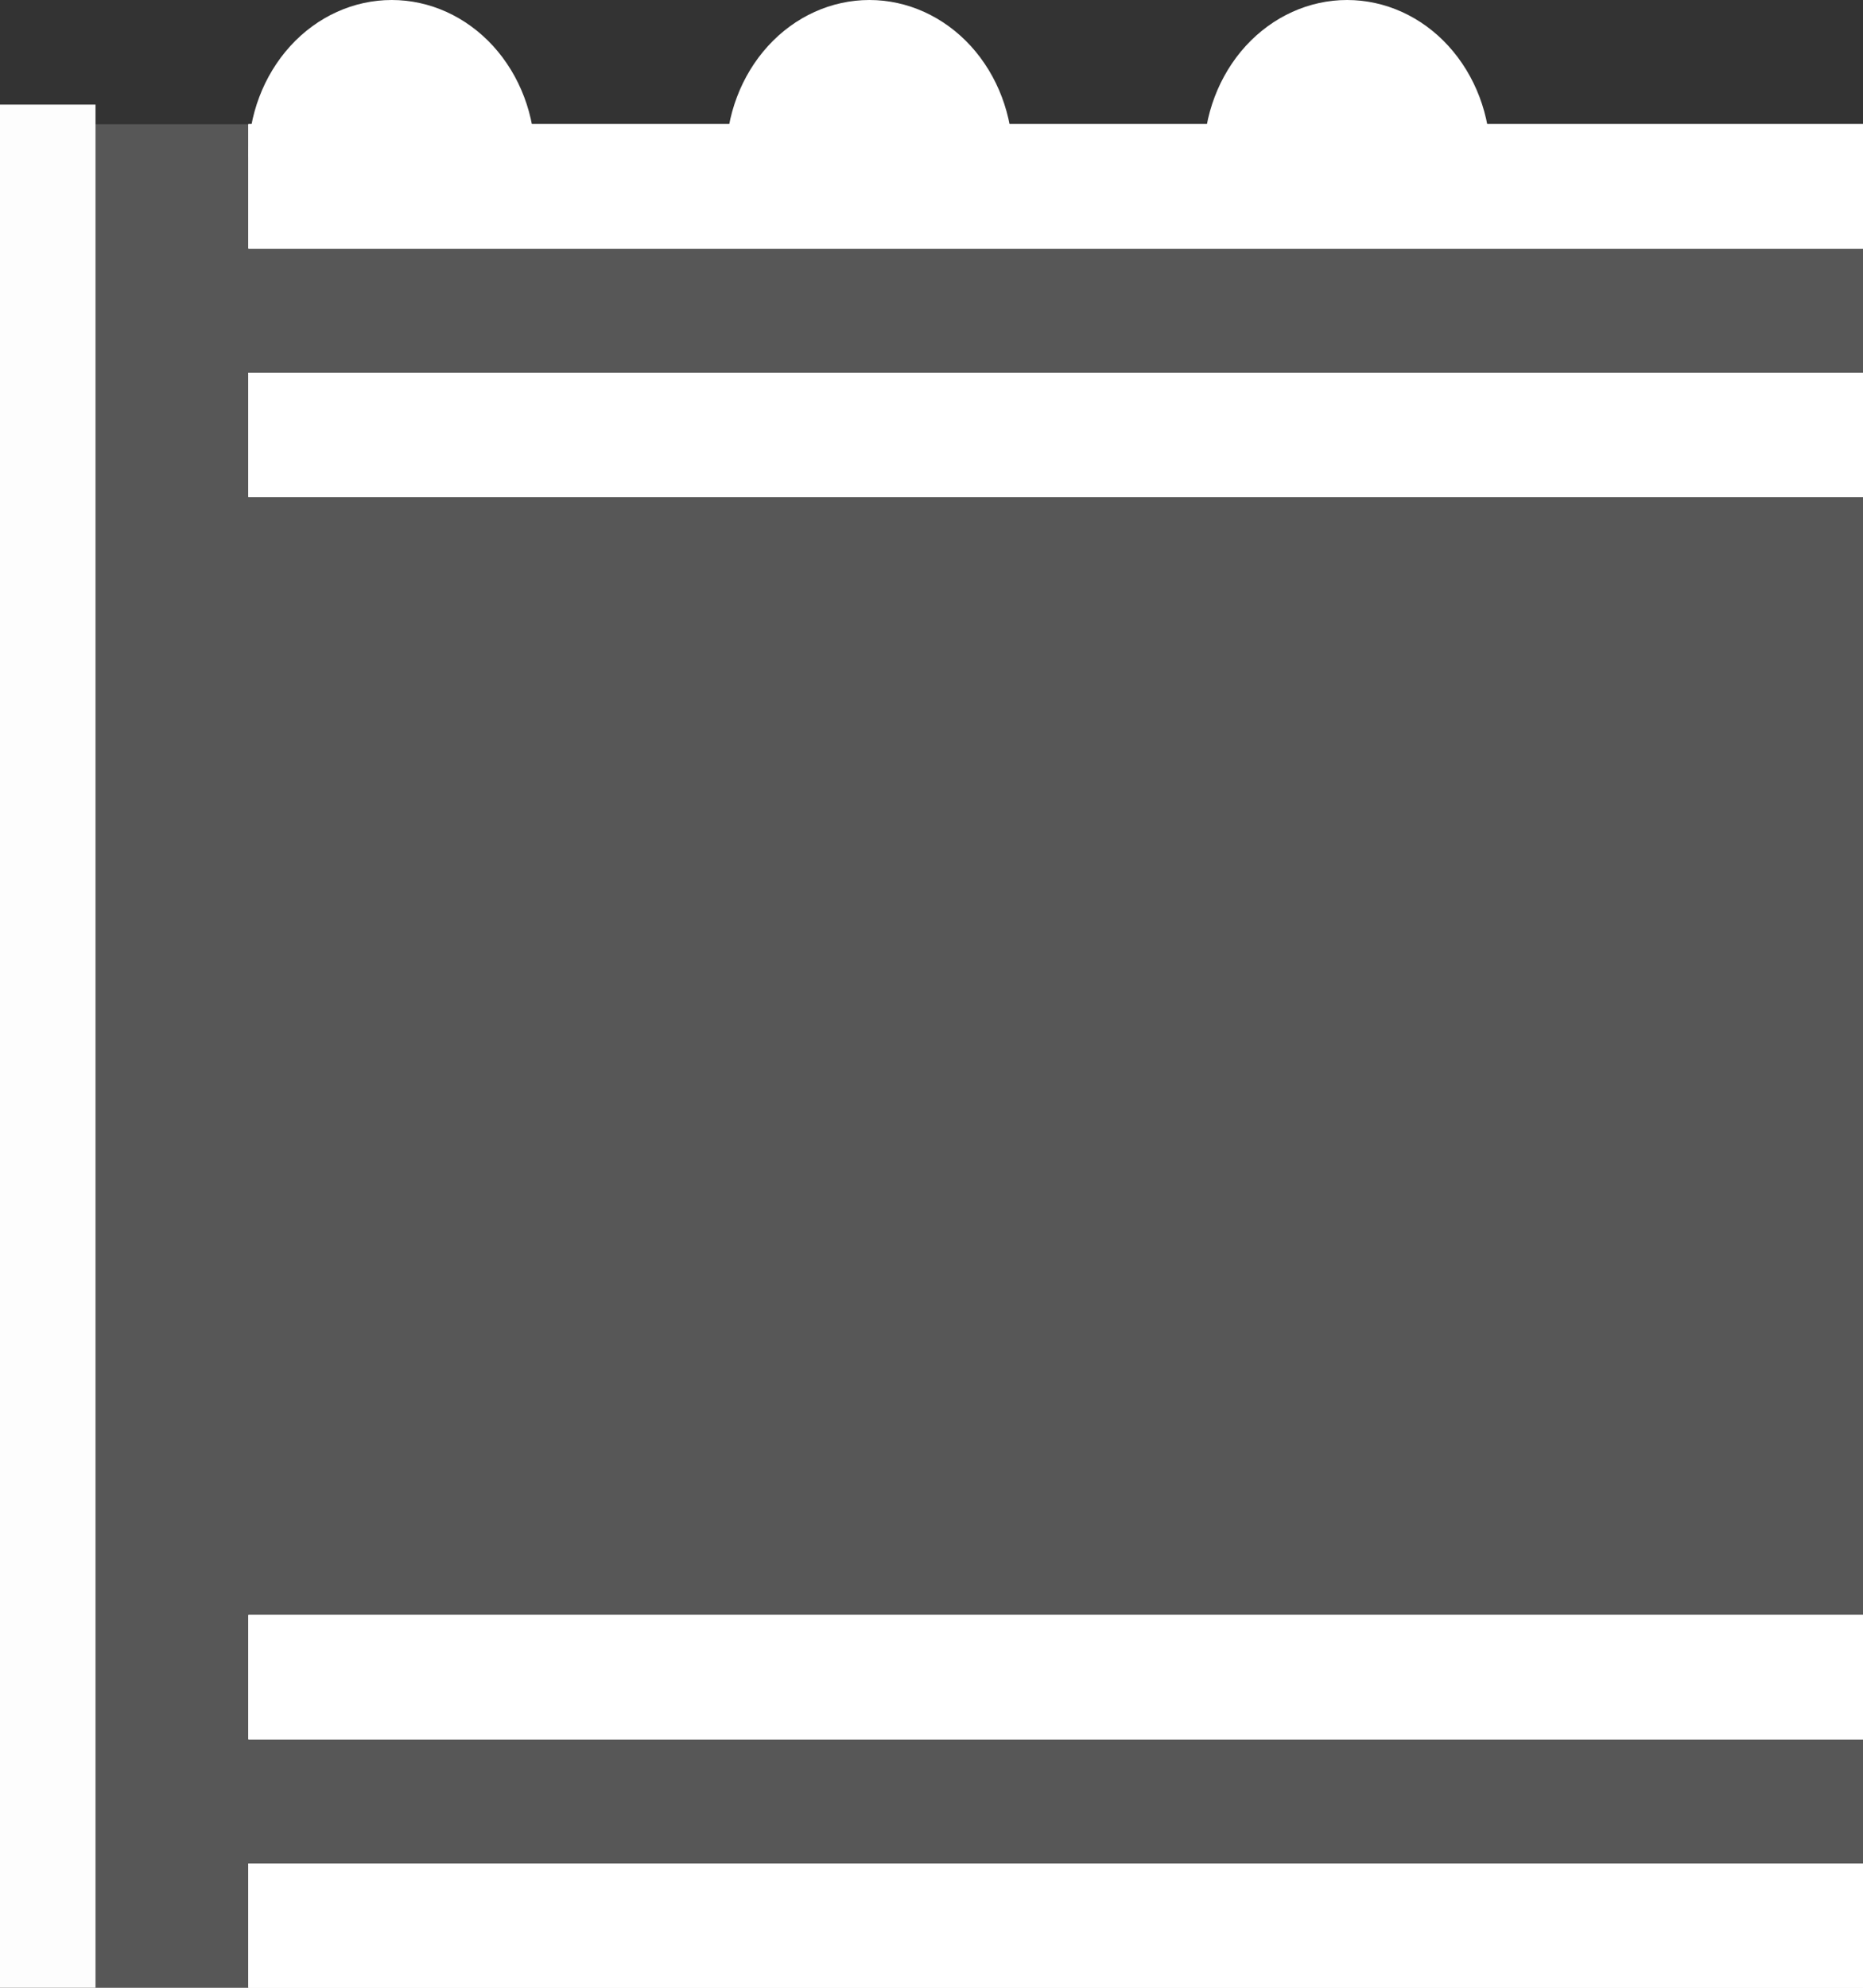 <svg width="15" height="16" viewBox="0 0 15 16" fill="none" xmlns="http://www.w3.org/2000/svg">
<rect x="0" y="0" width="15" height="16" fill="#333333" stroke="none"/>
<rect y="1" width="15" height="15" fill="#C4C4C4" fill-opacity="0.25"/>
<rect x="2" y="1" width="13" height="1" fill="white"/>
<rect x="2" y="1" width="13" height="1" fill="white"/>
<rect x="2" y="1" width="13" height="1" fill="white"/>
<rect x="2" y="3" width="13" height="1" fill="white"/>
<rect x="2" y="3" width="13" height="1" fill="white"/>
<rect x="2" y="3" width="13" height="1" fill="white"/>
<rect x="2" y="13" width="13" height="1" fill="white"/>
<rect x="2" y="13" width="13" height="1" fill="white"/>
<rect x="2" y="13" width="13" height="1" fill="white"/>
<rect x="2" y="15" width="13" height="1" fill="white"/>
<rect x="2" y="15" width="13" height="1" fill="white"/>
<rect x="2" y="15" width="13" height="1" fill="white"/>
<rect y="0.842" width="0.769" height="15.158" fill="#FDFDFD"/>
<path d="M4.308 1.263C4.308 0.928 4.186 0.607 3.97 0.37C3.753 0.133 3.46 2.52926e-08 3.154 0C2.848 -2.52926e-08 2.554 0.133 2.338 0.37C2.122 0.607 2 0.928 2 1.263L3.154 1.263H4.308Z" fill="white"/>
<path d="M8.154 1.263C8.154 0.928 8.032 0.607 7.816 0.37C7.599 0.133 7.306 2.52926e-08 7 0C6.694 -2.52926e-08 6.4 0.133 6.184 0.37C5.968 0.607 5.846 0.928 5.846 1.263L7 1.263H8.154Z" fill="white"/>
<path d="M12 1.263C12 0.928 11.878 0.607 11.662 0.37C11.446 0.133 11.152 2.52926e-08 10.846 0C10.54 -2.52926e-08 10.247 0.133 10.03 0.37C9.814 0.607 9.692 0.928 9.692 1.263L10.846 1.263H12Z" fill="white"/>
</svg>
